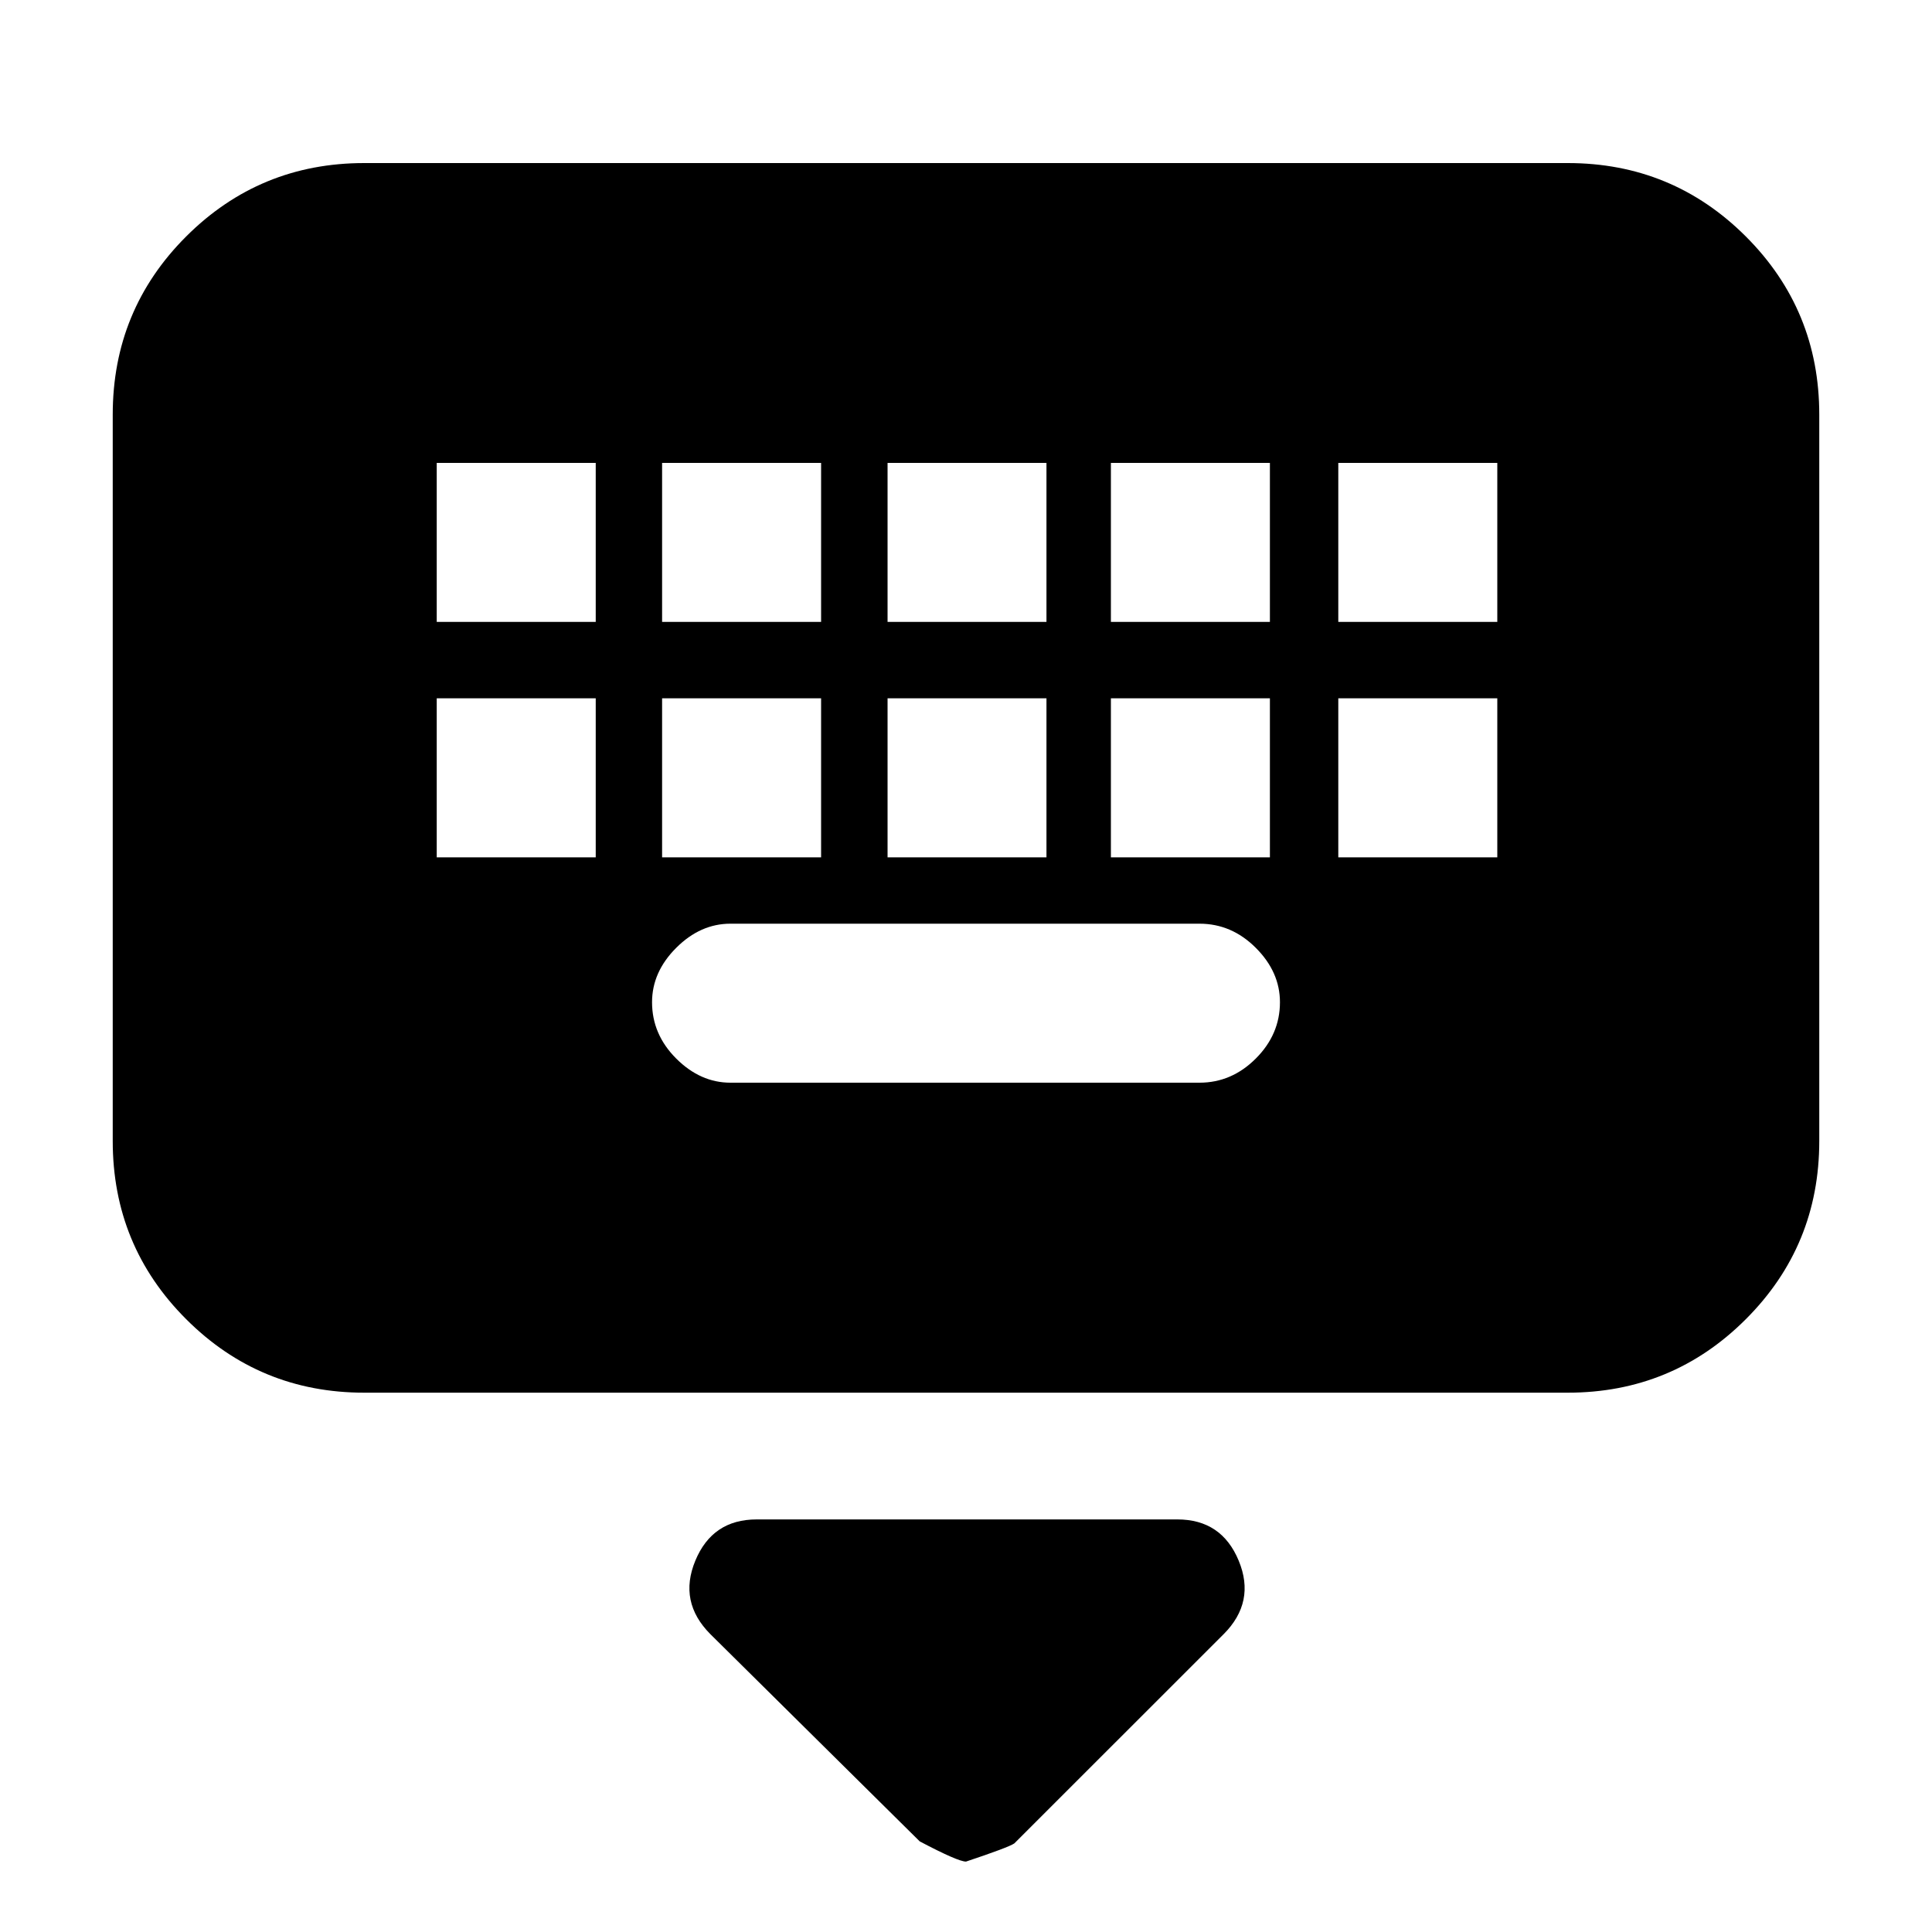 <svg xmlns="http://www.w3.org/2000/svg" height="20" width="20"><path d="M3.771 14.417Q2.688 14.417 1.927 13.656Q1.167 12.896 1.167 11.812V4.292Q1.167 3.208 1.927 2.448Q2.688 1.688 3.771 1.688H16.229Q17.312 1.688 18.073 2.448Q18.833 3.208 18.833 4.292V11.812Q18.833 12.896 18.073 13.656Q17.312 14.417 16.229 14.417ZM9.188 6.438H10.833V4.792H9.188ZM9.188 8.875H10.833V7.229H9.188ZM6.854 6.438H8.5V4.792H6.854ZM6.854 8.875H8.5V7.229H6.854ZM4.521 8.875H6.167V7.229H4.521ZM4.521 6.438H6.167V4.792H4.521ZM7.562 11.208H12.417Q12.75 11.208 13 10.958Q13.25 10.708 13.25 10.375Q13.25 10.062 13 9.812Q12.75 9.562 12.417 9.562H7.562Q7.25 9.562 7 9.812Q6.75 10.062 6.75 10.375Q6.75 10.708 7 10.958Q7.25 11.208 7.562 11.208ZM11.5 8.875H13.146V7.229H11.5ZM11.5 6.438H13.146V4.792H11.5ZM13.854 8.875H15.5V7.229H13.854ZM13.854 6.438H15.5V4.792H13.854ZM10 19.271Q9.917 19.271 9.521 19.062L7.354 16.917Q7.021 16.583 7.198 16.156Q7.375 15.729 7.833 15.729H12.188Q12.646 15.729 12.823 16.156Q13 16.583 12.667 16.917L10.5 19.083Q10.438 19.125 10 19.271Z"/></svg>